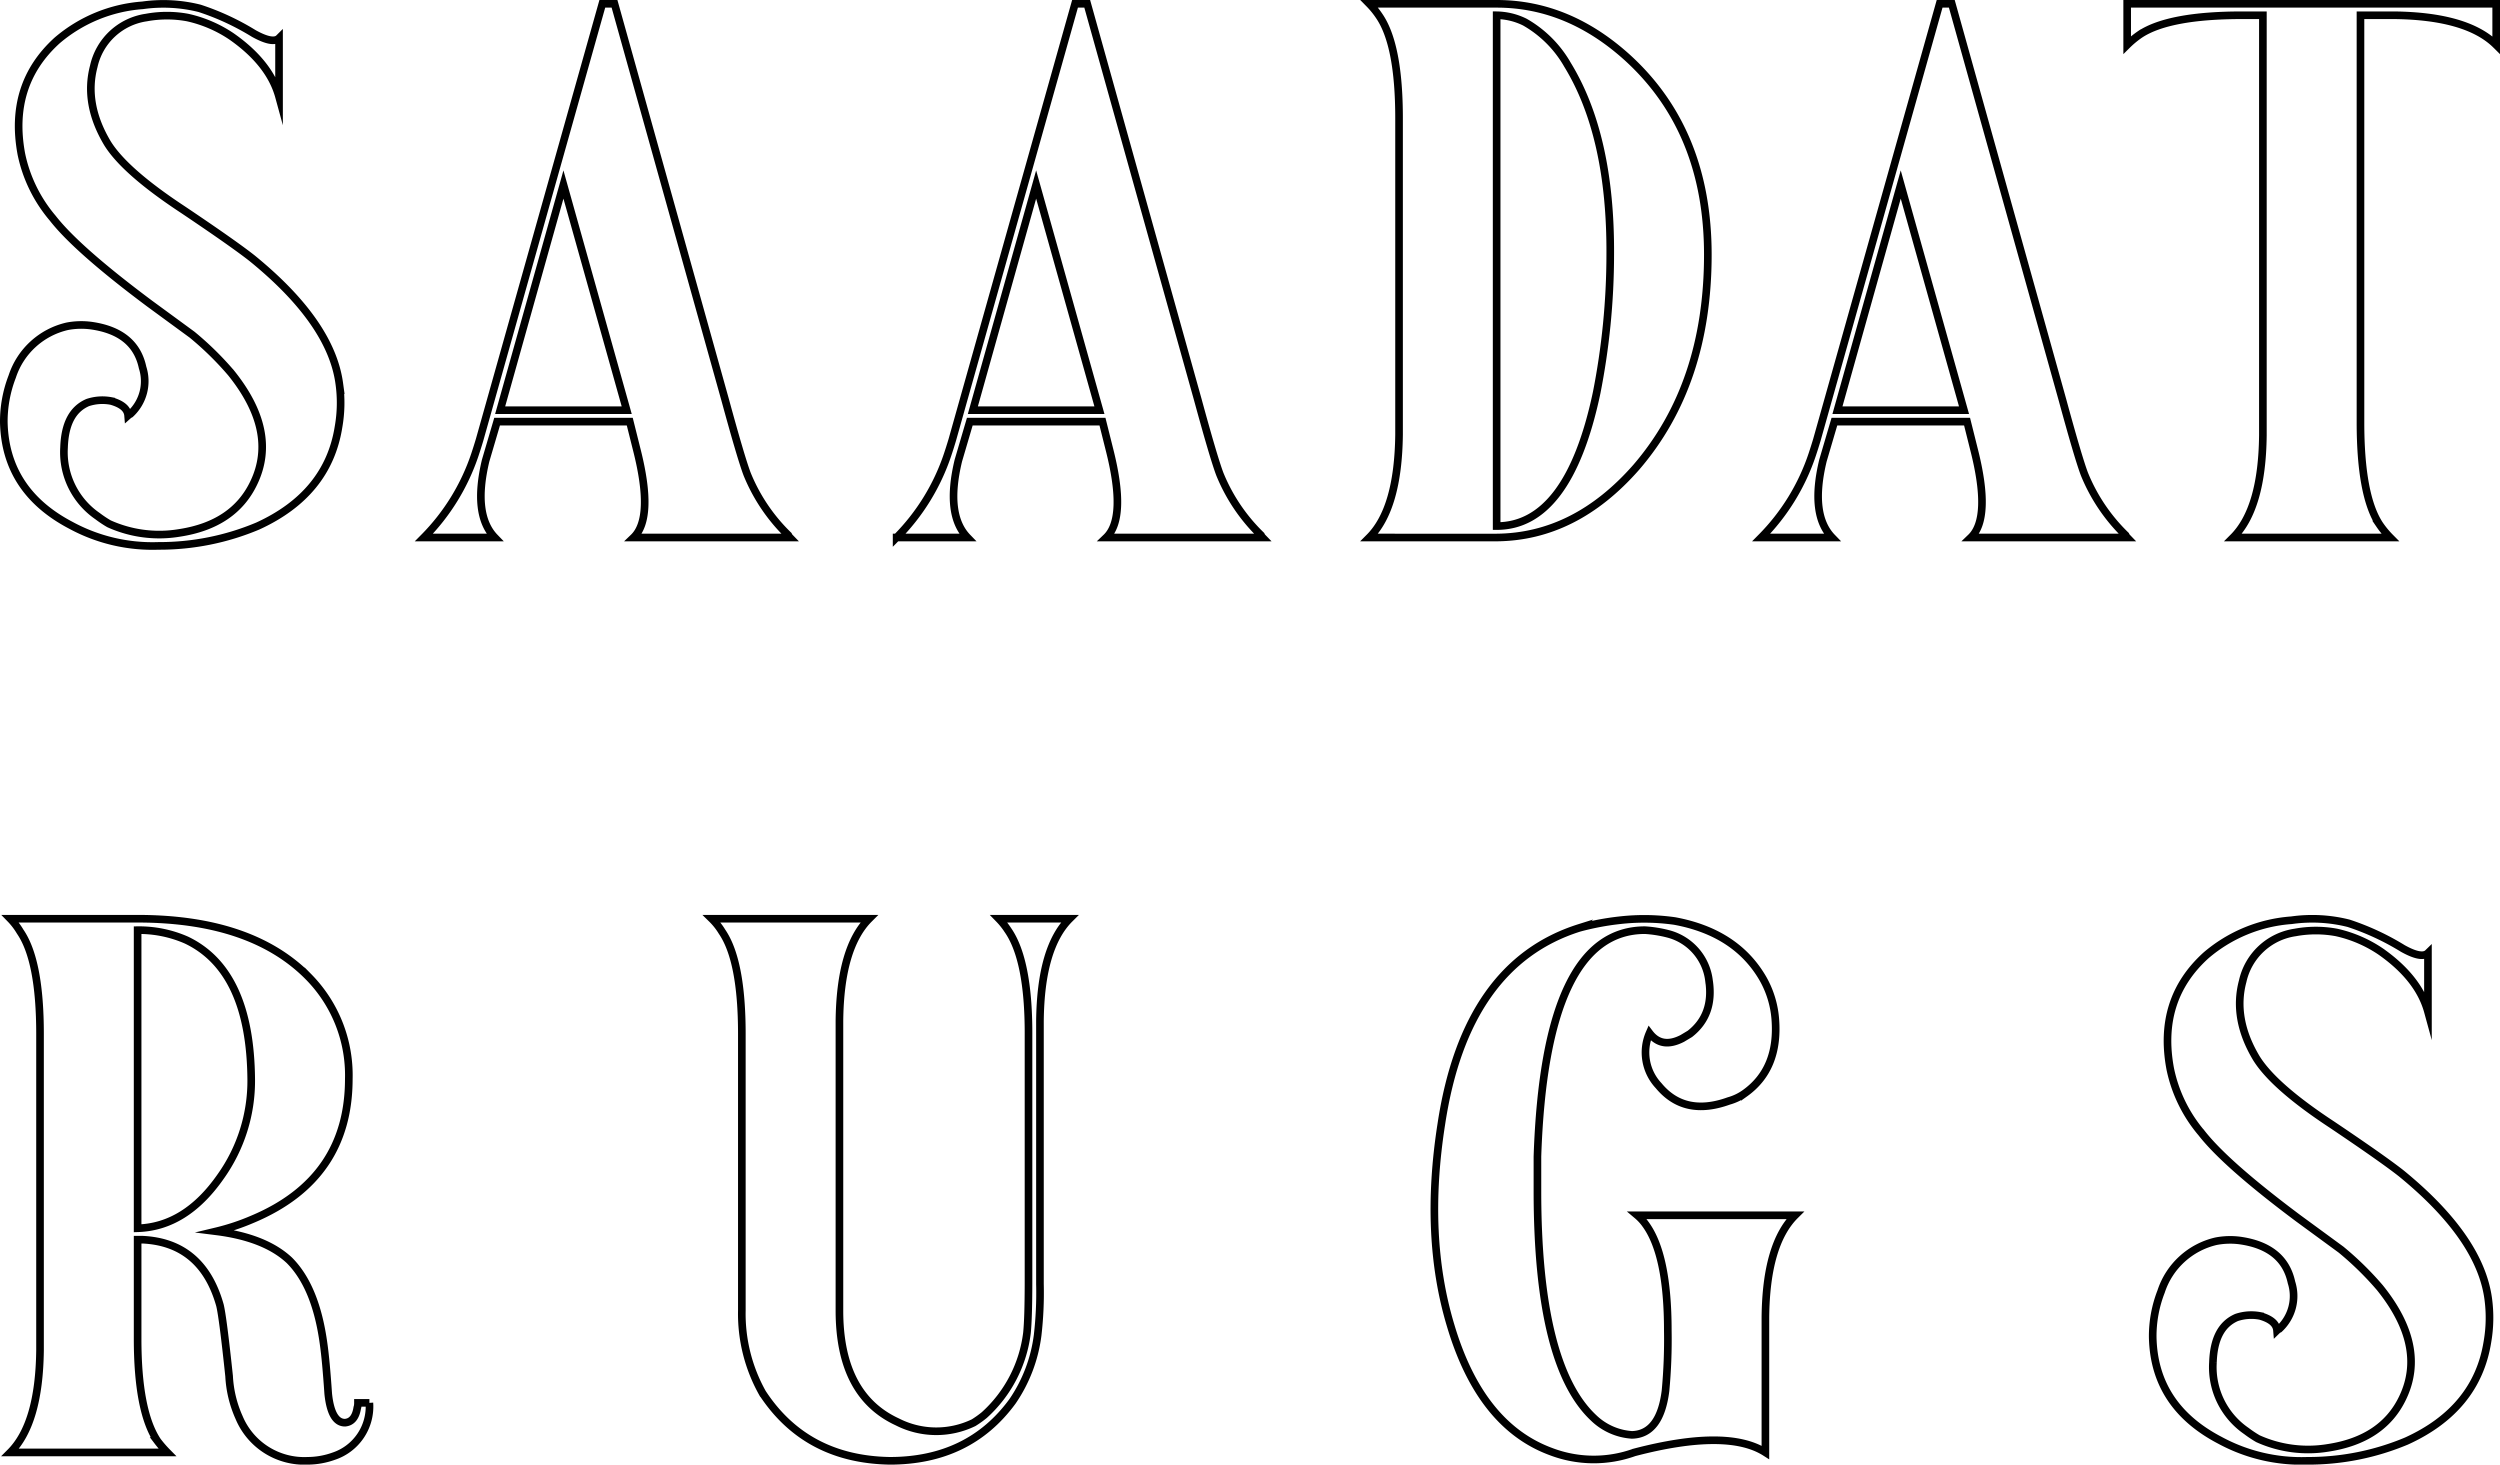 <svg xmlns="http://www.w3.org/2000/svg" viewBox="0 0 327.9 192.1">
    <defs>
        <style>
            .cls-1 {
                fill: none;
                stroke: #000;
                stroke-miterlimit: 10;
            }
        </style>
    </defs>
    <g id="Layer_2" data-name="Layer 2">
        <g id="Layer_1-2" data-name="Layer 1">
            <path id="N01" class="cls-1"
                d="M18.7.7a19.51,19.51,0,0,1,7.5.4,33.32,33.32,0,0,1,7.1,3.3q2.51,1.39,3.3.6v7.7q-1.2-4.39-6.2-7.9a16.77,16.77,0,0,0-5.8-2.5,14.85,14.85,0,0,0-5.4,0,8.27,8.27,0,0,0-6.9,6.4Q11,13.61,14.1,18.8q2.3,3.7,9.9,8.7,6.7,4.5,9.1,6.4,10.31,8.4,11.4,16.4a18.2,18.2,0,0,1-.1,5.7Q43,64.8,33.8,69a33.21,33.21,0,0,1-13,2.6A22.42,22.42,0,0,1,9.3,68.9Q.71,64.4.5,55.4a16.35,16.35,0,0,1,1.1-6,9.94,9.94,0,0,1,7.2-6.6,9.85,9.85,0,0,1,3.1-.1q5.8.79,6.8,5.5a5.86,5.86,0,0,1-1.6,6.1,1.29,1.29,0,0,0-.3.2c-.07-.87-.8-1.5-2.2-1.9a6.13,6.13,0,0,0-3.1.2c-2,.87-3,2.83-3.1,5.9a10.17,10.17,0,0,0,4.4,9,14.44,14.44,0,0,0,1.5,1,16,16,0,0,0,9.2,1.2q7.2-1.09,9.8-6.6,3.2-6.7-3-14.4a41,41,0,0,0-5.1-5l-5.6-4.1Q10.1,32.71,6.9,28.6a18.89,18.89,0,0,1-4.1-8.4Q1.11,11.1,7.5,5.3A19.41,19.41,0,0,1,18.7.7Z" />
            <path id="N02" class="cls-1"
                d="M79,.5h1.6L95.1,52.4q2.1,7.7,2.9,9.8a23.5,23.5,0,0,0,5.4,8,1,1,0,0,0,.2.3H83.1q2.7-2.59.4-11.6l-.9-3.6H65.2l-1.5,5.1Q62,67.49,64.9,70.5H55.6a28.08,28.08,0,0,0,6.7-10.9c.2-.6.4-1.23.6-1.9ZM73.9,24.2,65.6,53.8H82.2Z" />
            <path id="N03" class="cls-1"
                d="M141,.5h1.6l14.5,51.9q2.1,7.7,2.9,9.8a23.5,23.5,0,0,0,5.4,8,1,1,0,0,0,.2.3H145.1q2.7-2.59.4-11.6l-.9-3.6H127.2l-1.5,5.1q-1.71,7.09,1.2,10.1h-9.3a28.08,28.08,0,0,0,6.7-10.9c.2-.6.4-1.23.6-1.9Zm-5.1,23.7-8.3,29.6h16.6Z" />
            <path id="N04" class="cls-1"
                d="M179.6.5h16.7q9.39,0,17.2,7.1Q224,17.2,224,33.4q0,17-9.4,27.9-8,9.11-18.3,9.2H179.6q3.79-3.8,3.9-13.5V15.5q0-9.6-2.6-13.4A11,11,0,0,0,179.6.5ZM196.3,2V69q9.39,0,13.1-17.4a94,94,0,0,0,1.8-18.2q.09-15.6-5.6-24.9A15,15,0,0,0,200,2.9,8.62,8.62,0,0,0,196.3,2Z" />
            <path id="N05" class="cls-1"
                d="M254.4.5H256l14.5,51.9q2.1,7.7,2.9,9.8a23.5,23.5,0,0,0,5.4,8,1,1,0,0,0,.2.3H258.5q2.7-2.59.4-11.6l-.9-3.6H240.6l-1.5,5.1q-1.71,7.09,1.2,10.1H231a28.08,28.08,0,0,0,6.7-10.9c.2-.6.4-1.23.6-1.9Zm-5.1,23.7L241,53.8h16.6Z" />
            <path id="N06" class="cls-1"
                d="M279,.5h48.4V5.9Q323.59,2.11,314,2h-4.4V55.4q0,9.6,2.5,13.4a12,12,0,0,0,1.4,1.7H292.9q3.8-3.8,3.9-13.4V2h-2.7q-9.6,0-13.4,2.5A12.1,12.1,0,0,0,279,5.9Z" />
            <path id="N07" class="cls-1"
                d="M1.35,120.5h16.7q14.9,0,22.4,7.6a18.39,18.39,0,0,1,5.3,13.4q0,13.09-12.6,18.4a29.07,29.07,0,0,1-4.8,1.6q6.39.8,9.6,3.8,3.49,3.49,4.5,11,.3,2.1.6,6.5c.26,2.53,1,3.8,2.2,3.8.86-.07,1.4-.7,1.6-1.9a2.41,2.41,0,0,0,.1-.7h1.5a6.86,6.86,0,0,1-4.7,7,10.2,10.2,0,0,1-3.4.6,9.26,9.26,0,0,1-9-5.7,15.09,15.09,0,0,1-1.3-5.4q-.81-7.69-1.2-9.3-2.31-8.2-10.1-8.6h-.7v13q0,9.5,2.6,13.4a15.27,15.27,0,0,0,1.3,1.5H1.35q3.79-3.8,3.9-13.4V135.6q0-9.6-2.6-13.4A9,9,0,0,0,1.35,120.5Zm16.7,1.5v39.1q6.3-.19,10.9-6.8a21.64,21.64,0,0,0,4-12.7q-.11-14.3-8.5-18.3A15.45,15.45,0,0,0,18.05,122Z" />
            <path id="N08" class="cls-1"
                d="M93.35,120.5H114q-3.8,3.8-3.9,13.4v38q0,11.1,7.6,14.6a11.24,11.24,0,0,0,10,.1,13,13,0,0,0,1.4-1,17.37,17.37,0,0,0,5.6-10.8q.19-1.91.2-6.4V135.5q0-9.6-2.7-13.5a9.83,9.83,0,0,0-1.2-1.5h9.3c-2.54,2.53-3.83,7-3.9,13.4v34.5a48.62,48.62,0,0,1-.3,6.7,19.72,19.72,0,0,1-3.3,8.7q-5.7,7.8-16.1,7.8-11-.19-16.7-8.9a21.27,21.27,0,0,1-2.7-10.8V135.6q0-9.6-2.6-13.4A8.64,8.64,0,0,0,93.35,120.5Z" />
            <path id="N09" class="cls-1"
                d="M212.45,120.7a28.36,28.36,0,0,1,7.2.1q8.1,1.5,11.6,7.6a12.7,12.7,0,0,1,1.6,5.3q.5,6.5-4,9.7a6.74,6.74,0,0,1-2.1,1q-5.81,2.1-9.2-2a6.37,6.37,0,0,1-1.2-6.9c1.06,1.4,2.5,1.63,4.3.7l1-.6q3.19-2.5,2.5-7a7.21,7.21,0,0,0-5.3-6.1,15.92,15.92,0,0,0-3.1-.5q-13.11,0-14.1,29.7v4.5q0,22.91,7.4,29.8a8,8,0,0,0,5,2.2q3.69-.1,4.4-5.8a72,72,0,0,0,.3-7.9q0-9.9-2.9-13.9a6.38,6.38,0,0,0-1.1-1.2h20.7q-3.81,3.79-3.9,13.4v17.7q-5-3.19-17.2,0a15.72,15.72,0,0,1-10.9-.1q-9.3-3.41-13.2-16.6-3.51-11.7-1.2-26.4,3.19-21,18.1-25.7A34.89,34.89,0,0,1,212.45,120.7Z" />
            <path id="N10" class="cls-1"
                d="M300.55,120.7a19.54,19.54,0,0,1,7.5.4,33.54,33.54,0,0,1,7.1,3.3q2.49,1.39,3.3.6v7.7q-1.2-4.39-6.2-7.9a16.85,16.85,0,0,0-5.8-2.5,14.85,14.85,0,0,0-5.4,0,8.27,8.27,0,0,0-6.9,6.4q-1.31,4.91,1.8,10.1,2.3,3.7,9.9,8.7,6.69,4.5,9.1,6.4,10.29,8.4,11.4,16.4a18.51,18.51,0,0,1-.1,5.7q-1.41,8.81-10.6,13a33.25,33.25,0,0,1-13,2.6,22.4,22.4,0,0,1-11.5-2.7q-8.61-4.5-8.8-13.5a16.15,16.15,0,0,1,1.1-6,9.94,9.94,0,0,1,7.2-6.6,9.84,9.84,0,0,1,3.1-.1q5.79.8,6.8,5.5a5.88,5.88,0,0,1-1.6,6.1,1,1,0,0,0-.3.2c-.07-.87-.8-1.5-2.2-1.9a6.13,6.13,0,0,0-3.1.2c-2,.87-3,2.83-3.1,5.9a10.15,10.15,0,0,0,4.4,9,14.44,14.44,0,0,0,1.5,1,16,16,0,0,0,9.2,1.2q7.2-1.1,9.8-6.6,3.19-6.7-3-14.4a41,41,0,0,0-5.1-5l-5.6-4.1q-9.51-7.1-12.7-11.2a18.89,18.89,0,0,1-4.1-8.4q-1.71-9.1,4.7-14.9A19.38,19.38,0,0,1,300.55,120.7Z" />
        </g>
    </g>
</svg>